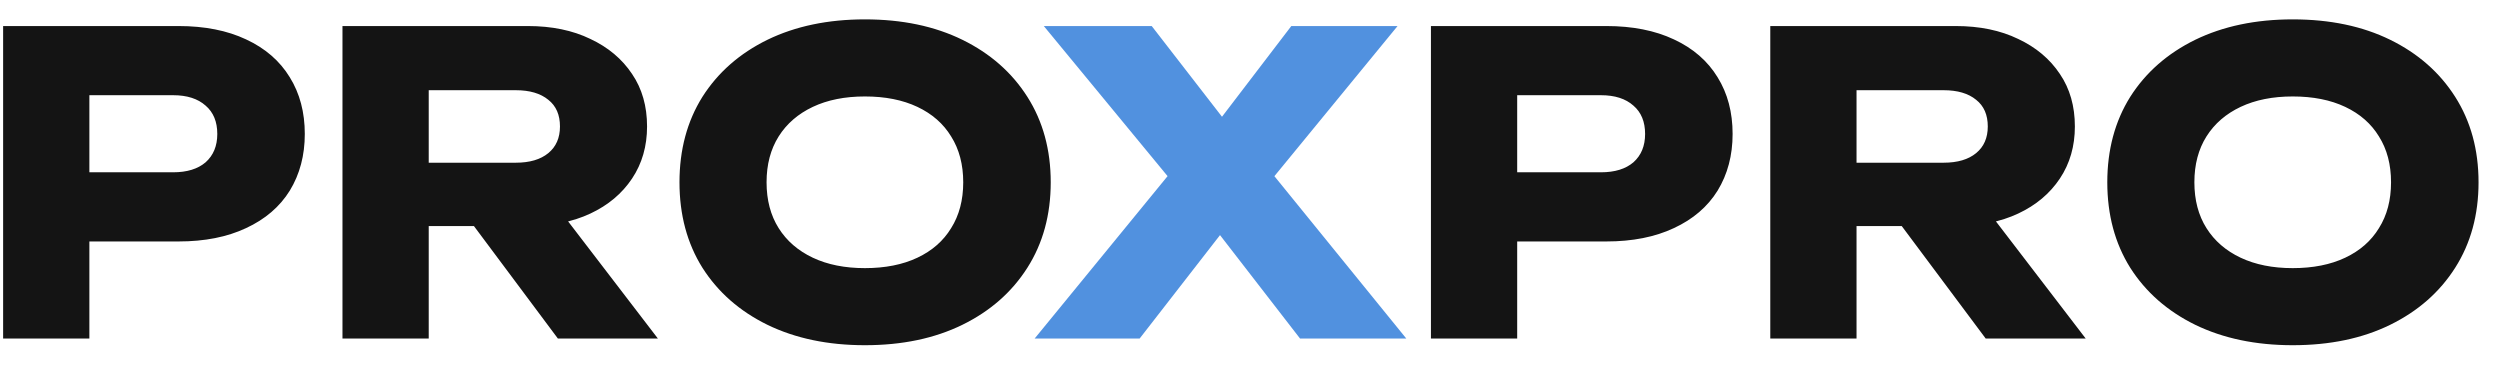 <svg width="96" height="14" viewBox="0 0 96 14" fill="none" xmlns="http://www.w3.org/2000/svg">
<path d="M6.856 1C7.859 1 8.723 1.171 9.448 1.512C10.184 1.853 10.744 2.339 11.128 2.968C11.512 3.587 11.704 4.312 11.704 5.144C11.704 5.965 11.512 6.691 11.128 7.32C10.744 7.939 10.184 8.419 9.448 8.76C8.723 9.101 7.859 9.272 6.856 9.272H1.656V6.616H6.648C7.181 6.616 7.597 6.488 7.896 6.232C8.195 5.965 8.344 5.603 8.344 5.144C8.344 4.675 8.195 4.312 7.896 4.056C7.597 3.789 7.181 3.656 6.648 3.656H1.944L3.432 2.12V13H0.12V1H6.856ZM15.439 6.248H19.807C20.341 6.248 20.757 6.125 21.055 5.88C21.354 5.635 21.503 5.293 21.503 4.856C21.503 4.408 21.354 4.067 21.055 3.832C20.757 3.587 20.341 3.464 19.807 3.464H14.975L16.463 1.88V13H13.151V1H20.271C21.189 1 21.989 1.165 22.671 1.496C23.354 1.816 23.887 2.264 24.271 2.84C24.655 3.405 24.847 4.077 24.847 4.856C24.847 5.613 24.655 6.28 24.271 6.856C23.887 7.432 23.354 7.88 22.671 8.2C21.989 8.52 21.189 8.68 20.271 8.68H15.439V6.248ZM17.231 7.384H20.959L25.263 13H21.423L17.231 7.384ZM33.212 13.256C31.793 13.256 30.545 12.995 29.468 12.472C28.401 11.949 27.569 11.219 26.972 10.28C26.385 9.341 26.092 8.248 26.092 7C26.092 5.752 26.385 4.659 26.972 3.72C27.569 2.781 28.401 2.051 29.468 1.528C30.545 1.005 31.793 0.744 33.212 0.744C34.641 0.744 35.889 1.005 36.956 1.528C38.023 2.051 38.855 2.781 39.452 3.72C40.049 4.659 40.348 5.752 40.348 7C40.348 8.248 40.049 9.341 39.452 10.28C38.855 11.219 38.023 11.949 36.956 12.472C35.889 12.995 34.641 13.256 33.212 13.256ZM33.212 10.296C33.991 10.296 34.663 10.163 35.228 9.896C35.793 9.629 36.225 9.251 36.524 8.76C36.833 8.269 36.988 7.683 36.988 7C36.988 6.317 36.833 5.731 36.524 5.24C36.225 4.749 35.793 4.371 35.228 4.104C34.663 3.837 33.991 3.704 33.212 3.704C32.444 3.704 31.777 3.837 31.212 4.104C30.647 4.371 30.209 4.749 29.9 5.24C29.591 5.731 29.436 6.317 29.436 7C29.436 7.683 29.591 8.269 29.9 8.76C30.209 9.251 30.647 9.629 31.212 9.896C31.777 10.163 32.444 10.296 33.212 10.296ZM61.684 1C62.687 1 63.551 1.171 64.276 1.512C65.012 1.853 65.572 2.339 65.956 2.968C66.34 3.587 66.532 4.312 66.532 5.144C66.532 5.965 66.34 6.691 65.956 7.32C65.572 7.939 65.012 8.419 64.276 8.76C63.551 9.101 62.687 9.272 61.684 9.272H56.484V6.616H61.476C62.01 6.616 62.425 6.488 62.724 6.232C63.023 5.965 63.172 5.603 63.172 5.144C63.172 4.675 63.023 4.312 62.724 4.056C62.425 3.789 62.01 3.656 61.476 3.656H56.772L58.26 2.12V13H54.948V1H61.684ZM70.267 6.248H74.635C75.169 6.248 75.585 6.125 75.883 5.88C76.182 5.635 76.331 5.293 76.331 4.856C76.331 4.408 76.182 4.067 75.883 3.832C75.585 3.587 75.169 3.464 74.635 3.464H69.803L71.291 1.88V13H67.979V1H75.099C76.017 1 76.817 1.165 77.499 1.496C78.182 1.816 78.715 2.264 79.099 2.84C79.483 3.405 79.675 4.077 79.675 4.856C79.675 5.613 79.483 6.28 79.099 6.856C78.715 7.432 78.182 7.88 77.499 8.2C76.817 8.52 76.017 8.68 75.099 8.68H70.267V6.248ZM72.059 7.384H75.787L80.091 13H76.251L72.059 7.384ZM88.04 13.256C86.621 13.256 85.374 12.995 84.296 12.472C83.23 11.949 82.397 11.219 81.8 10.28C81.213 9.341 80.92 8.248 80.92 7C80.92 5.752 81.213 4.659 81.8 3.72C82.397 2.781 83.23 2.051 84.296 1.528C85.374 1.005 86.621 0.744 88.04 0.744C89.469 0.744 90.718 1.005 91.784 1.528C92.851 2.051 93.683 2.781 94.28 3.72C94.877 4.659 95.176 5.752 95.176 7C95.176 8.248 94.877 9.341 94.28 10.28C93.683 11.219 92.851 11.949 91.784 12.472C90.718 12.995 89.469 13.256 88.04 13.256ZM88.04 10.296C88.819 10.296 89.491 10.163 90.056 9.896C90.621 9.629 91.053 9.251 91.352 8.76C91.662 8.269 91.816 7.683 91.816 7C91.816 6.317 91.662 5.731 91.352 5.24C91.053 4.749 90.621 4.371 90.056 4.104C89.491 3.837 88.819 3.704 88.04 3.704C87.272 3.704 86.606 3.837 86.04 4.104C85.475 4.371 85.037 4.749 84.728 5.24C84.419 5.731 84.264 6.317 84.264 7C84.264 7.683 84.419 8.269 84.728 8.76C85.037 9.251 85.475 9.629 86.04 9.896C86.606 10.163 87.272 10.296 88.04 10.296Z" fill="#141414"/>
<path d="M48.114 7.768V5.752L54.002 13H49.922L46.034 7.976H47.666L43.762 13H39.73L45.65 5.768V7.752L40.082 1H44.226L47.746 5.544H46.114L49.586 1H53.666L48.114 7.768Z" fill="#5191DF"/>
</svg>

